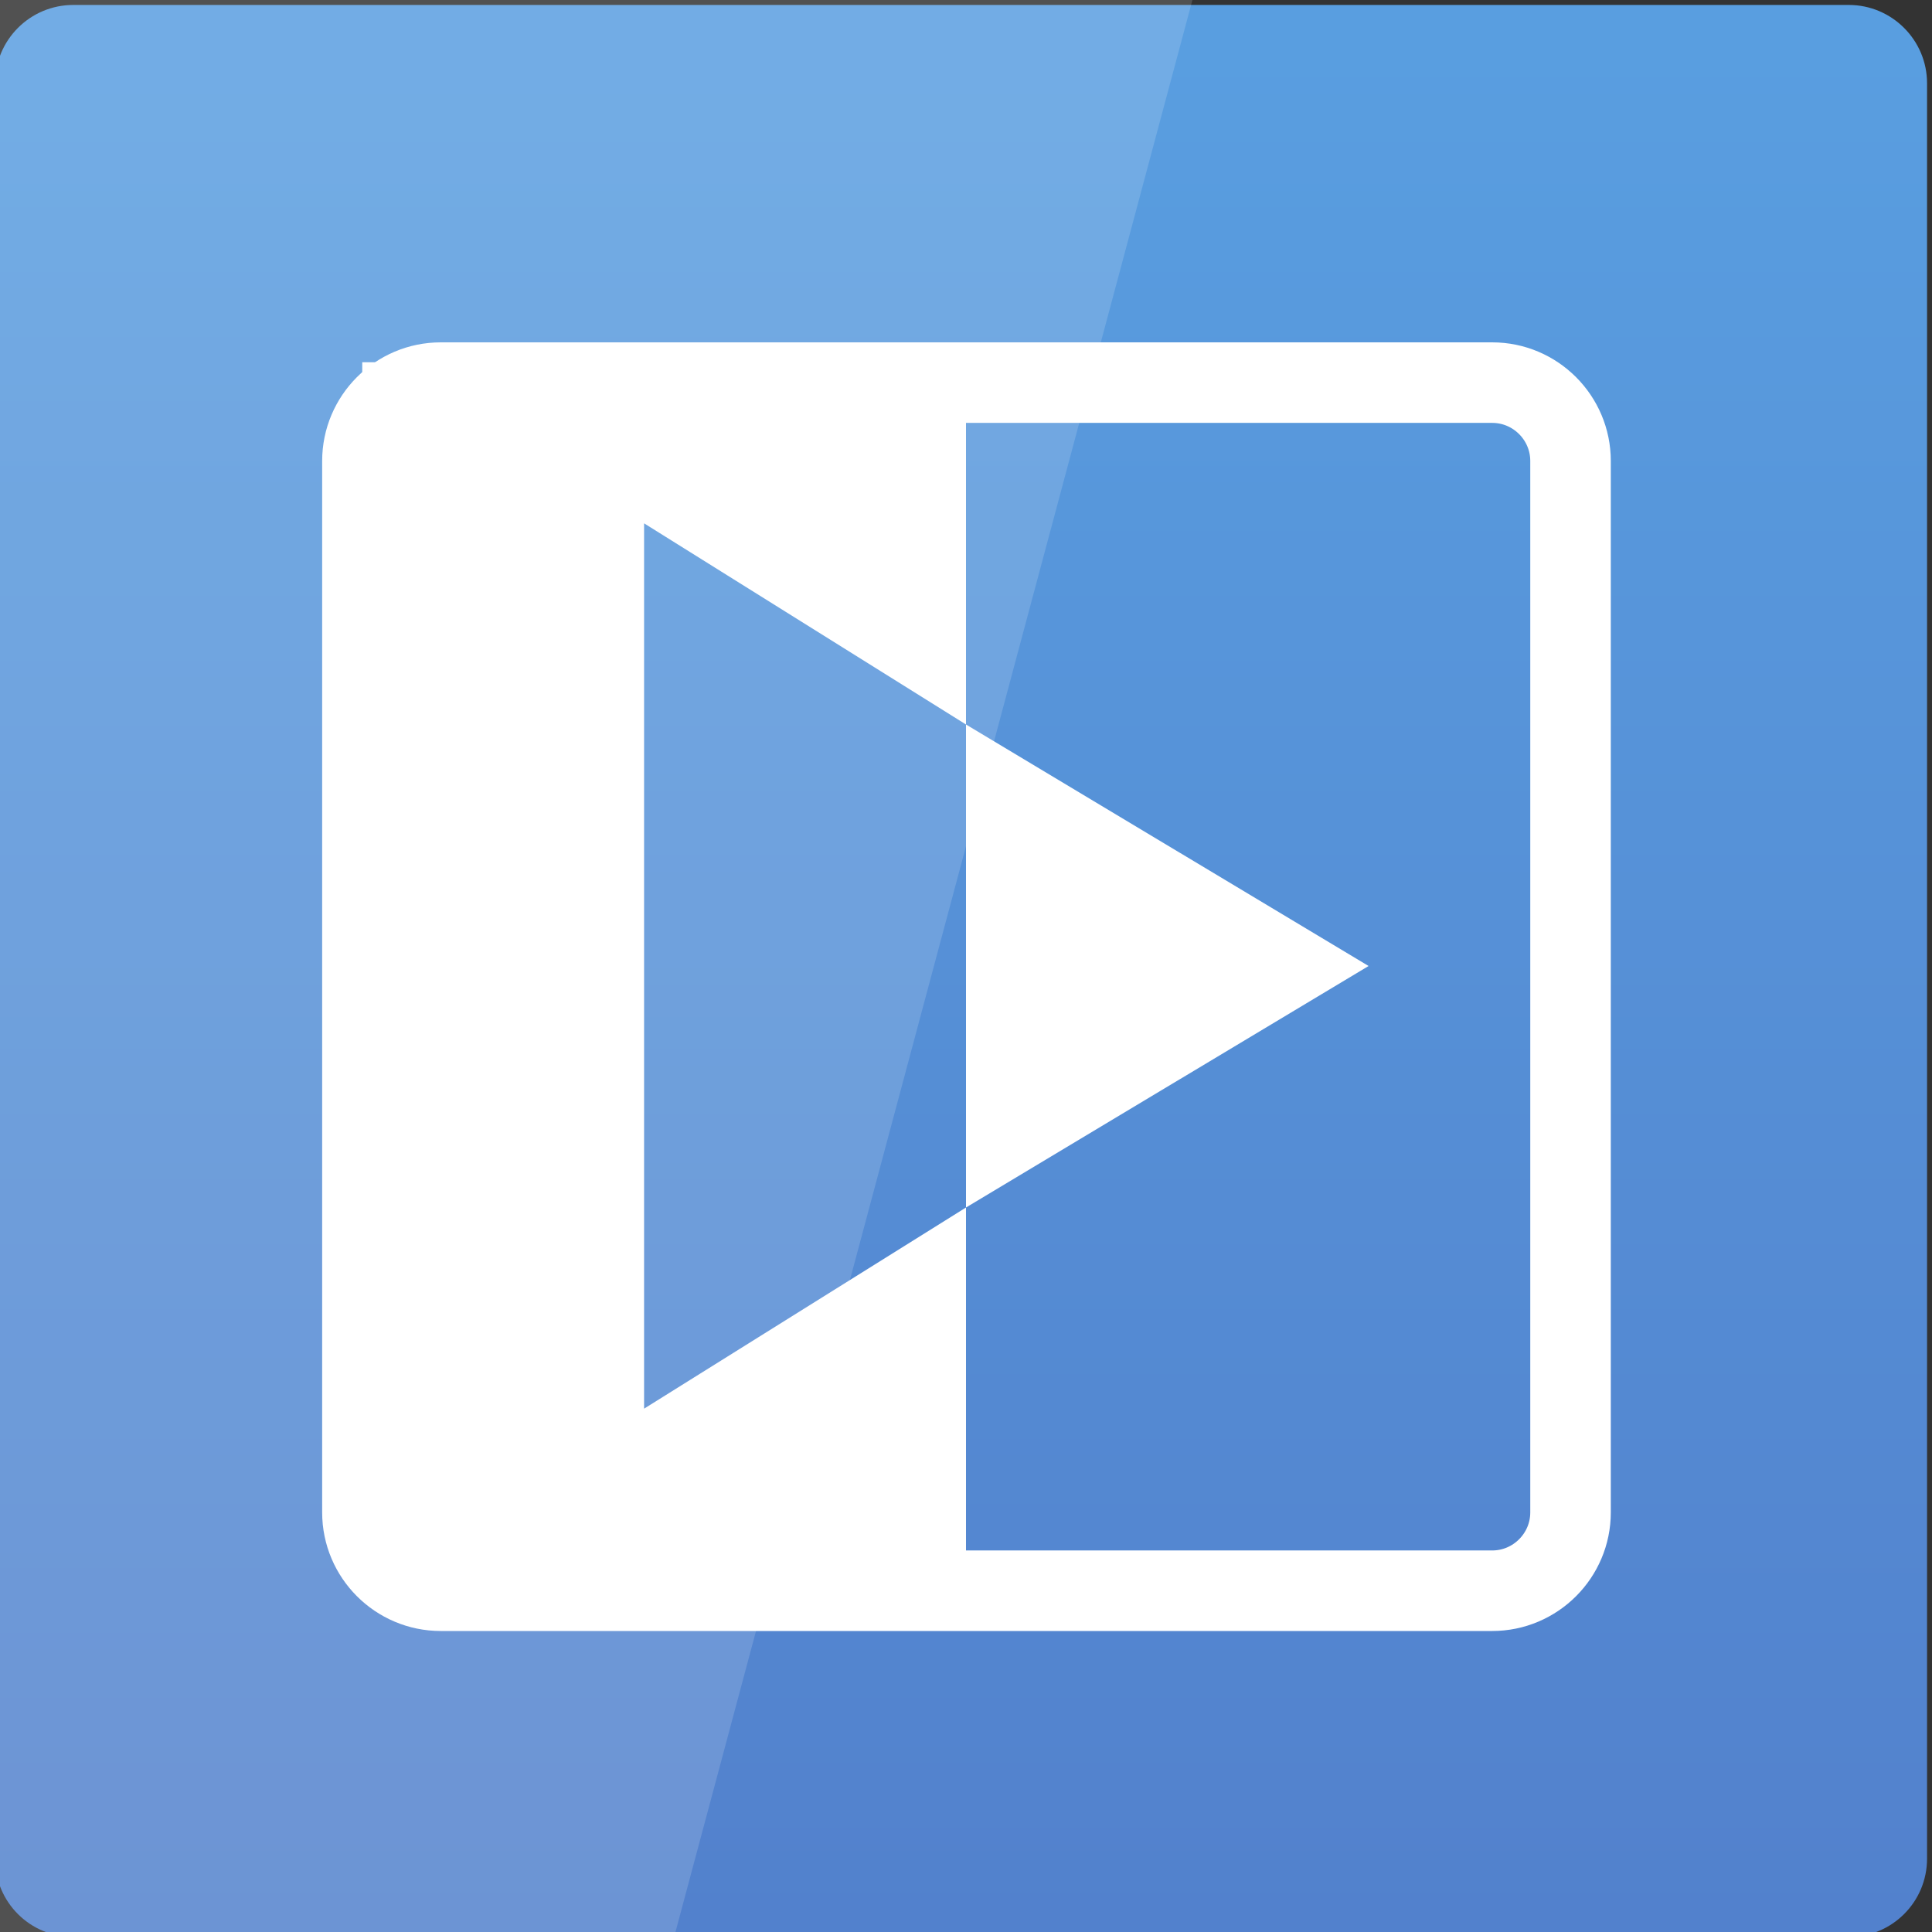 <svg width="32" xmlns="http://www.w3.org/2000/svg" height="32" viewBox="0 0 32 32" xmlns:xlink="http://www.w3.org/1999/xlink">
<rect x="0" y="0" width="32" height="32" fill="#333333" stroke="none"/>
<defs>
<linearGradient gradientTransform="matrix(.667 0 0 .667 -.083 -669.491)" id="linear0" y1="1053.158" y2="1004.847" gradientUnits="userSpaceOnUse" x2="0">
<stop offset="0" style="stop-color:#5280cc"/>
<stop offset="1" style="stop-color:#599ee0"/>
</linearGradient>
</defs>
<path style="fill:url(#linear0)" d="M 1.215 0.082 L 30.621 0.082 C 31.336 0.082 31.918 0.664 31.918 1.379 L 31.918 30.785 C 31.918 31.504 31.336 32.082 30.621 32.082 L 1.215 32.082 C 0.496 32.082 -0.082 31.504 -0.082 30.785 L -0.082 1.379 C -0.082 0.664 0.496 0.082 1.215 0.082 Z "/>
<g style="fill:#fff">
<path style="fill-opacity:.149" d="M 0 0 L 0 32 L 11.188 32 L 19.75 0 Z "/>
<path d="M 16 12 L 16 20 L 22.668 16 Z "/>
</g>
<path style="fill:none;stroke:#fff;stroke-width:2" d="M 10.945 1013.362 L 37.055 1013.362 C 38.127 1013.362 39 1014.235 39 1015.308 L 39 1041.417 C 39 1042.489 38.127 1043.362 37.055 1043.362 L 10.945 1043.362 C 9.873 1043.362 9 1042.489 9 1041.417 L 9 1015.308 C 9 1014.235 9.873 1013.362 10.945 1013.362 Z " transform="matrix(.667 0 0 .667 0 -669.575)"/>
<path style="fill:#fff" d="M 16 12 L 16 6 L 6 6 L 6 26 L 16 26 L 16 20 L 10.668 23.332 L 10.668 8.668 Z "/>
</svg>
